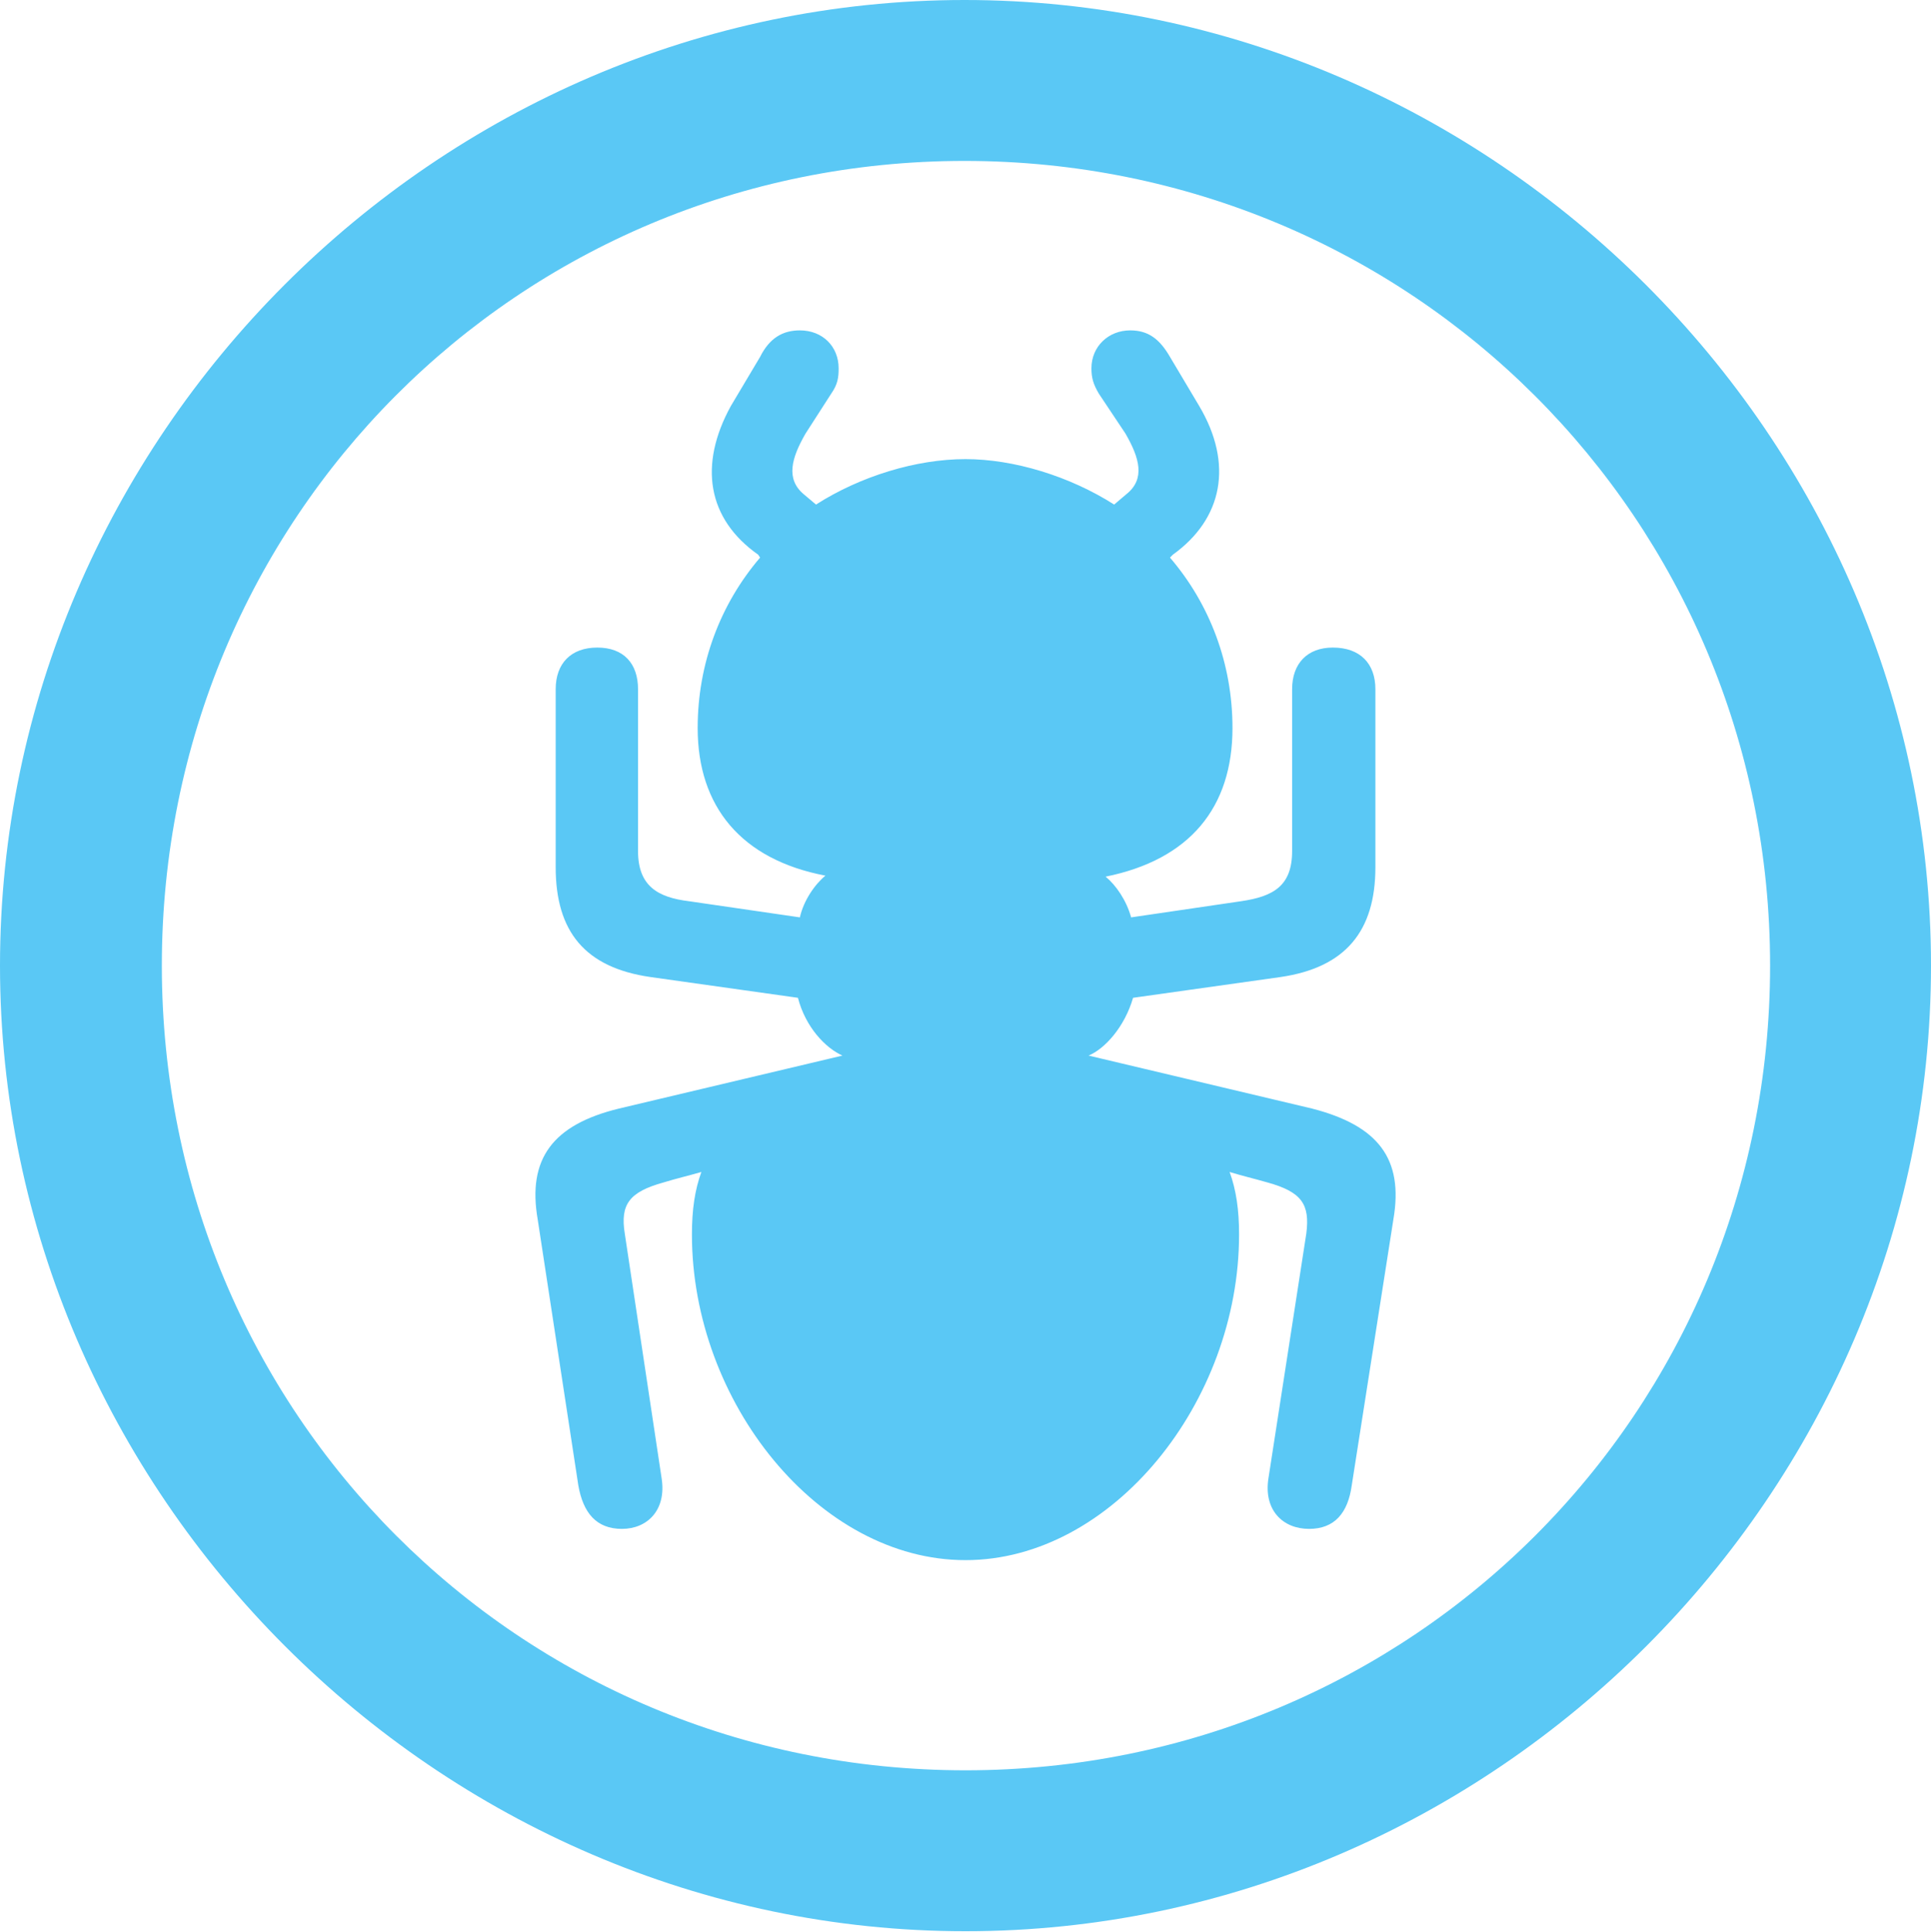 <?xml version="1.0" encoding="UTF-8"?>
<!--Generator: Apple Native CoreSVG 175.5-->
<!DOCTYPE svg
PUBLIC "-//W3C//DTD SVG 1.1//EN"
       "http://www.w3.org/Graphics/SVG/1.1/DTD/svg11.dtd">
<svg version="1.1" xmlns="http://www.w3.org/2000/svg" xmlns:xlink="http://www.w3.org/1999/xlink" width="24.902" height="24.915">
 <g>
  <rect height="24.915" opacity="0" width="24.902" x="0" y="0"/>
  <path d="M12.451 24.902C19.263 24.902 24.902 19.25 24.902 12.451C24.902 5.64 19.25 0 12.439 0C5.64 0 0 5.64 0 12.451C0 19.25 5.652 24.902 12.451 24.902ZM12.451 22.827C6.689 22.827 2.087 18.213 2.087 12.451C2.087 6.689 6.677 2.075 12.439 2.075C18.201 2.075 22.827 6.689 22.827 12.451C22.827 18.213 18.213 22.827 12.451 22.827ZM6.934 15.723L7.458 19.153C7.52 19.507 7.69 19.714 8.02 19.714C8.35 19.714 8.594 19.47 8.533 19.067L8.057 15.906C7.996 15.527 8.118 15.369 8.557 15.247C8.716 15.198 8.875 15.161 9.045 15.112C8.96 15.344 8.923 15.601 8.923 15.918C8.923 18.079 10.559 20.117 12.451 20.117C14.343 20.117 15.979 18.079 15.979 15.918C15.979 15.601 15.942 15.344 15.857 15.112C16.016 15.161 16.174 15.198 16.345 15.247C16.785 15.369 16.895 15.527 16.846 15.906L16.357 19.067C16.296 19.47 16.541 19.714 16.882 19.714C17.212 19.714 17.383 19.507 17.432 19.153L17.969 15.723C18.103 14.941 17.773 14.514 16.919 14.294L14.038 13.611C14.246 13.525 14.502 13.245 14.612 12.866L16.516 12.598C17.346 12.476 17.737 12.012 17.737 11.182L17.737 8.887C17.737 8.557 17.541 8.35 17.188 8.35C16.858 8.35 16.663 8.557 16.663 8.887L16.663 10.974C16.663 11.426 16.419 11.56 16.003 11.621L14.587 11.829C14.526 11.609 14.392 11.414 14.258 11.304C15.344 11.084 15.894 10.413 15.894 9.387C15.894 8.557 15.601 7.788 15.088 7.19L15.124 7.153C15.771 6.689 15.906 5.981 15.466 5.237L15.088 4.602C14.954 4.37 14.807 4.26 14.575 4.26C14.294 4.26 14.075 4.468 14.075 4.749C14.075 4.871 14.099 4.956 14.172 5.078L14.514 5.591C14.697 5.908 14.771 6.177 14.526 6.372L14.368 6.506C13.794 6.14 13.074 5.92 12.451 5.92C11.816 5.92 11.096 6.14 10.523 6.506L10.364 6.372C10.132 6.177 10.205 5.908 10.388 5.591L10.718 5.078C10.803 4.956 10.815 4.871 10.815 4.749C10.815 4.468 10.608 4.26 10.315 4.26C10.095 4.26 9.924 4.358 9.802 4.602L9.424 5.237C9.009 5.994 9.119 6.689 9.778 7.153L9.802 7.19C9.29 7.788 8.997 8.557 8.997 9.387C8.997 10.4 9.558 11.084 10.645 11.291C10.51 11.401 10.364 11.609 10.315 11.829L8.887 11.621C8.484 11.572 8.228 11.426 8.228 10.974L8.228 8.887C8.228 8.557 8.044 8.35 7.703 8.35C7.361 8.35 7.166 8.557 7.166 8.887L7.166 11.182C7.166 12.012 7.544 12.476 8.386 12.598L10.29 12.866C10.388 13.245 10.645 13.513 10.864 13.611L7.983 14.294C7.129 14.502 6.799 14.941 6.934 15.723Z" fill="#5ac8f5"/>
 </g>
</svg>
